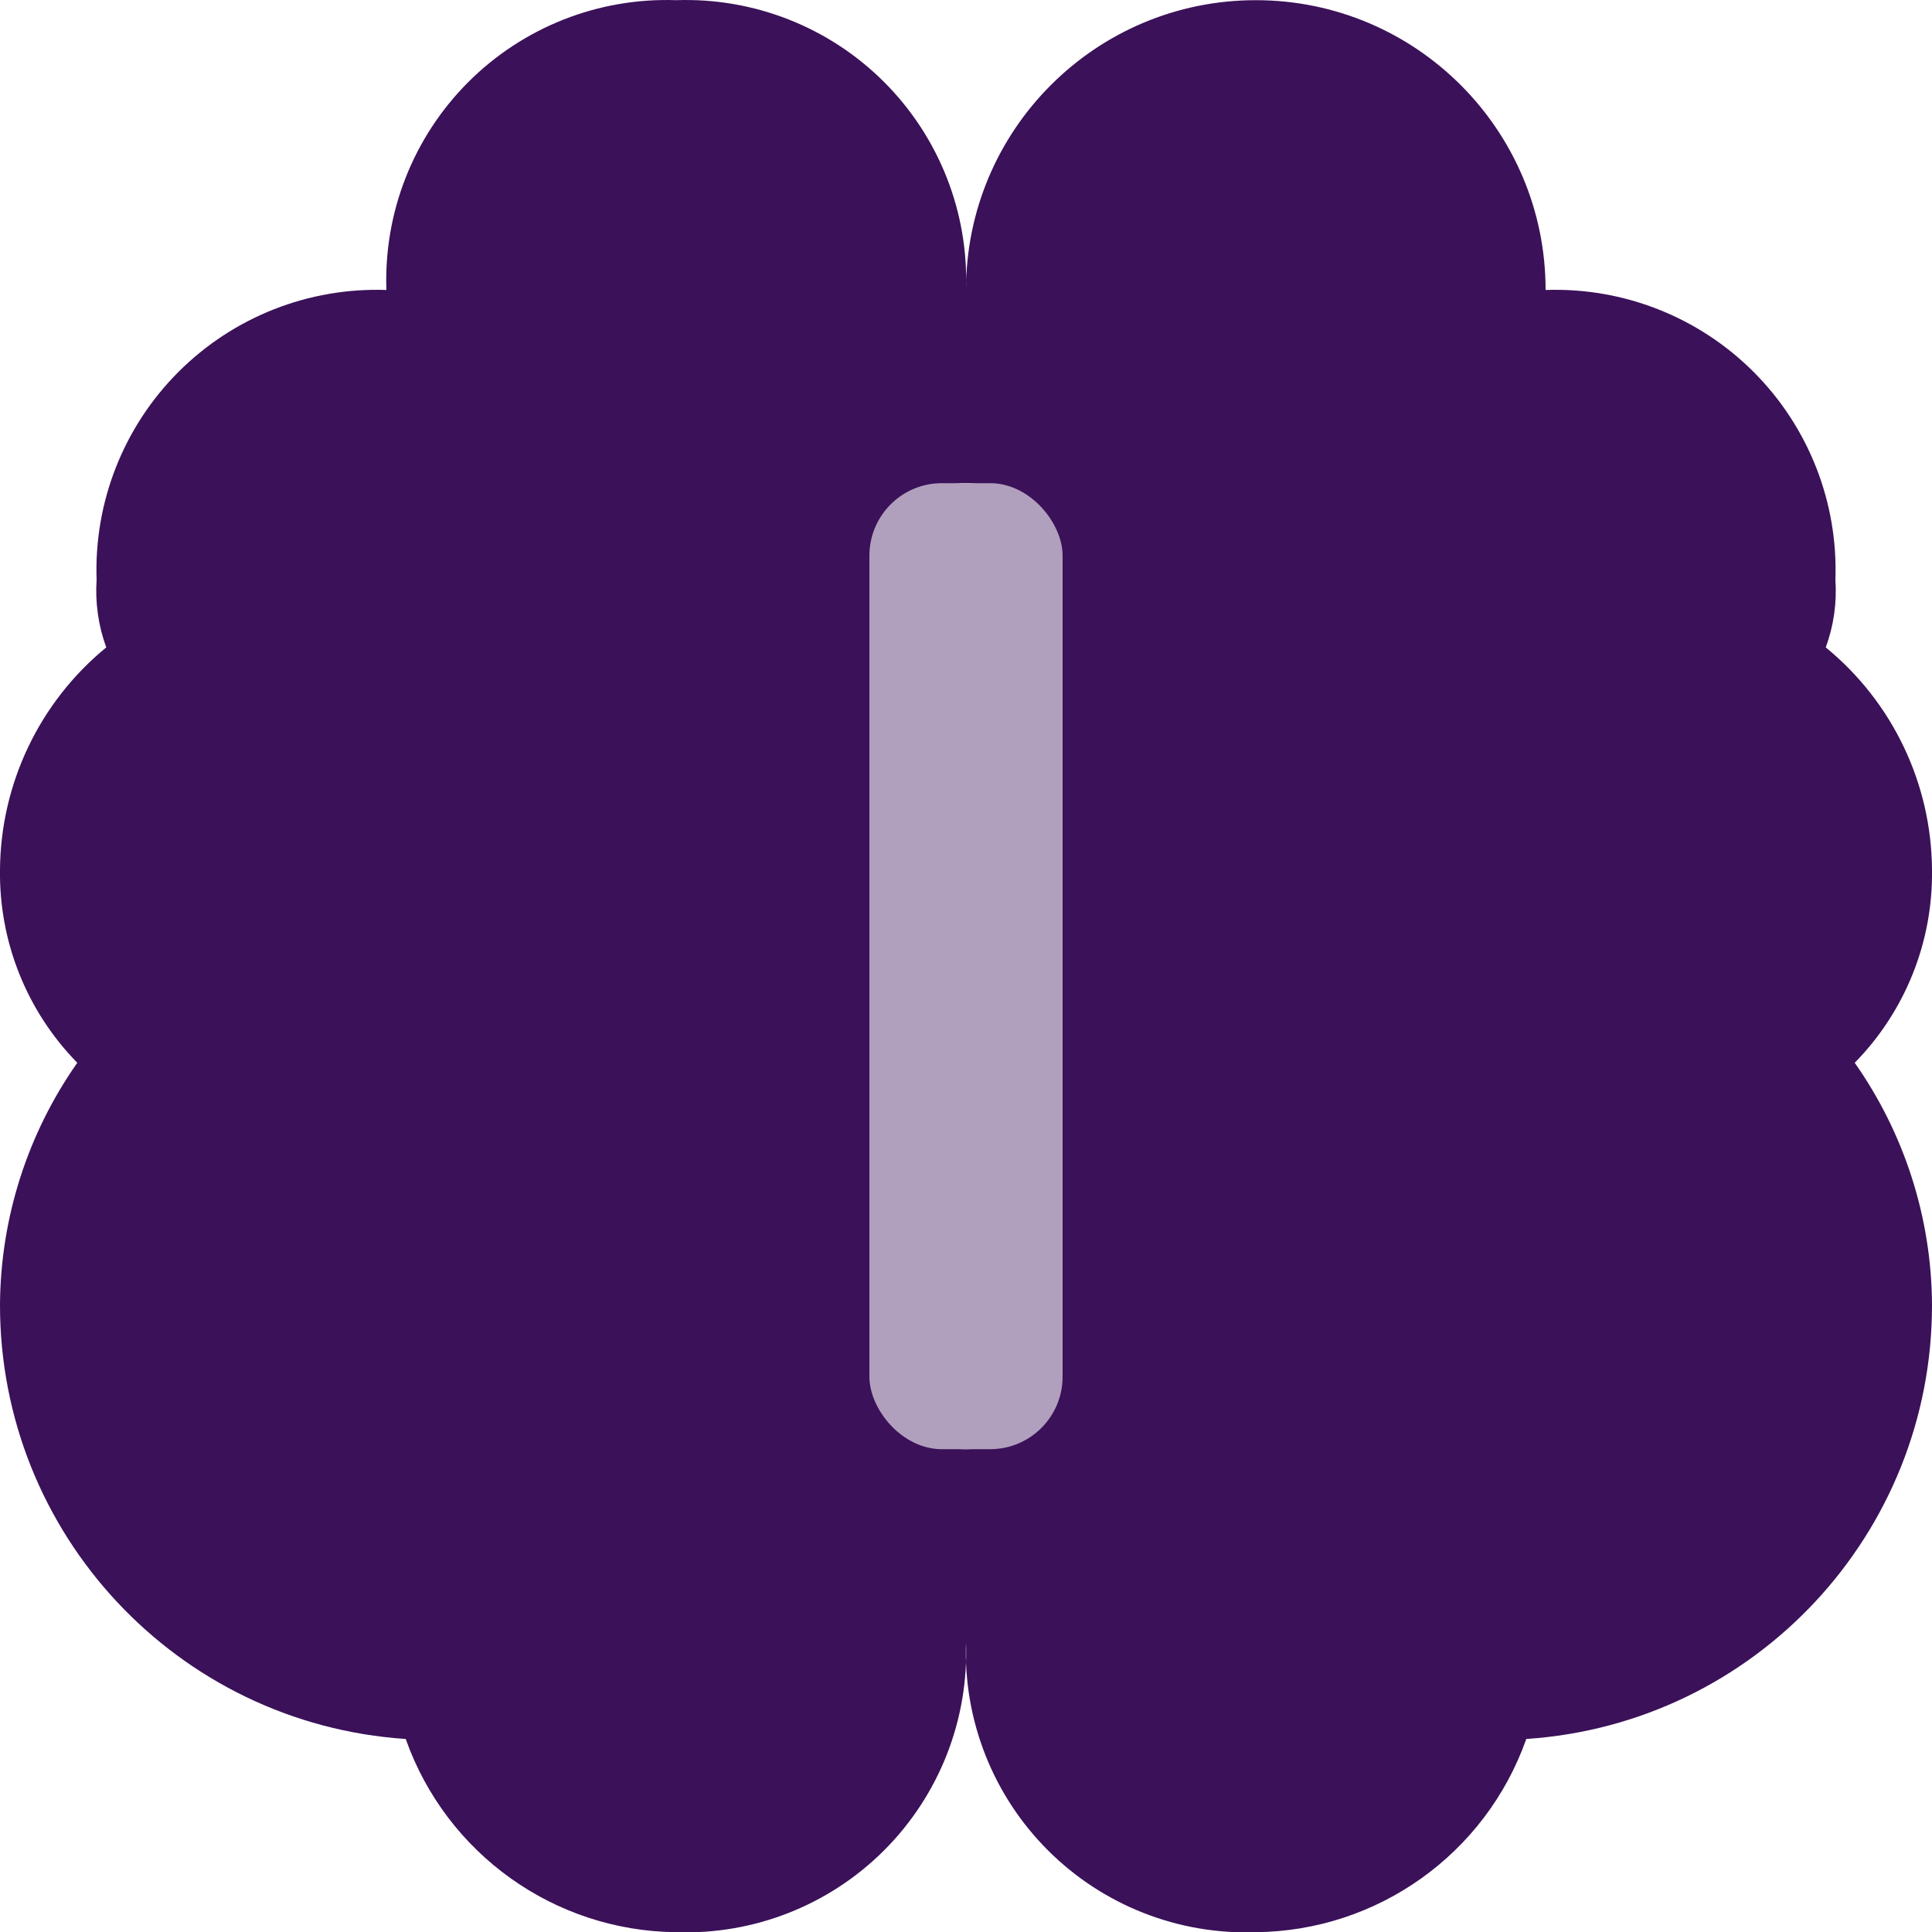 <?xml version="1.0" encoding="UTF-8"?>
<svg width="32px" height="32px" viewBox="0 0 32 32" version="1.1" xmlns="http://www.w3.org/2000/svg" xmlns:xlink="http://www.w3.org/1999/xlink">
    <!-- Generator: Sketch 52.4 (67378) - http://www.bohemiancoding.com/sketch -->
    <title>icons/ideate</title>
    <desc>Created with Sketch.</desc>
    <g id="services" stroke="none" stroke-width="1" fill="none" fill-rule="evenodd">
        <g id="design_sprints" transform="translate(-744, -1404)">
            <g id="2" transform="translate(250, 1069)">
                <g transform="translate(480, 321)" id="icons/ideate">
                    <g transform="translate(14, 14)">
                        <g>
                            <path d="M32,14.403 C31.99,12.976 31.345,11.627 30.24,10.723 C30.372,10.365 30.426,9.983 30.4,9.603 C30.446,8.317 29.954,7.069 29.044,6.159 C28.134,5.249 26.887,4.758 25.6,4.803 C25.6,2.152 23.451,0.003 20.8,0.003 C18.149,0.003 16,2.152 16,4.803 C16.046,3.517 15.554,2.269 14.644,1.359 C13.734,0.449 12.487,-0.042 11.2,0.003 C9.914,-0.042 8.667,0.449 7.757,1.359 C6.846,2.269 6.355,3.517 6.4,4.803 C5.114,4.758 3.867,5.249 2.957,6.159 C2.046,7.069 1.555,8.317 1.6,9.603 C1.575,9.983 1.629,10.365 1.76,10.723 C0.656,11.627 0.011,12.976 0,14.403 C-0.017,15.598 0.444,16.75 1.28,17.603 C0.457,18.775 0.01,20.17 0,21.603 C-0.008,25.399 2.933,28.55 6.72,28.803 C7.393,30.705 9.183,31.984 11.2,32.003 C12.487,32.048 13.734,31.557 14.644,30.647 C15.554,29.737 16.046,28.489 16,27.203 C15.955,28.489 16.446,29.737 17.357,30.647 C18.267,31.557 19.514,32.048 20.8,32.003 C22.818,31.984 24.608,30.705 25.28,28.803 C29.068,28.55 32.009,25.399 32,21.603 C31.991,20.17 31.544,18.775 30.72,17.603 C31.557,16.75 32.018,15.598 32,14.403 Z M17.6,22.403 C17.6,23.287 16.884,24.003 16,24.003 C15.117,24.003 14.4,23.287 14.4,22.403 L14.4,9.603 C14.4,8.719 15.117,8.003 16,8.003 C16.884,8.003 17.6,8.719 17.6,9.603 L17.6,22.403 Z" id="Shape" fill="#3B1159"></path>
                            <rect id="Rectangle" fill="#B1A0BD" x="14.4" y="8.003" width="3.2" height="16" rx="1.2"></rect>
                        </g>
                    </g>
                </g>
            </g>
        </g>
    </g>
</svg>
